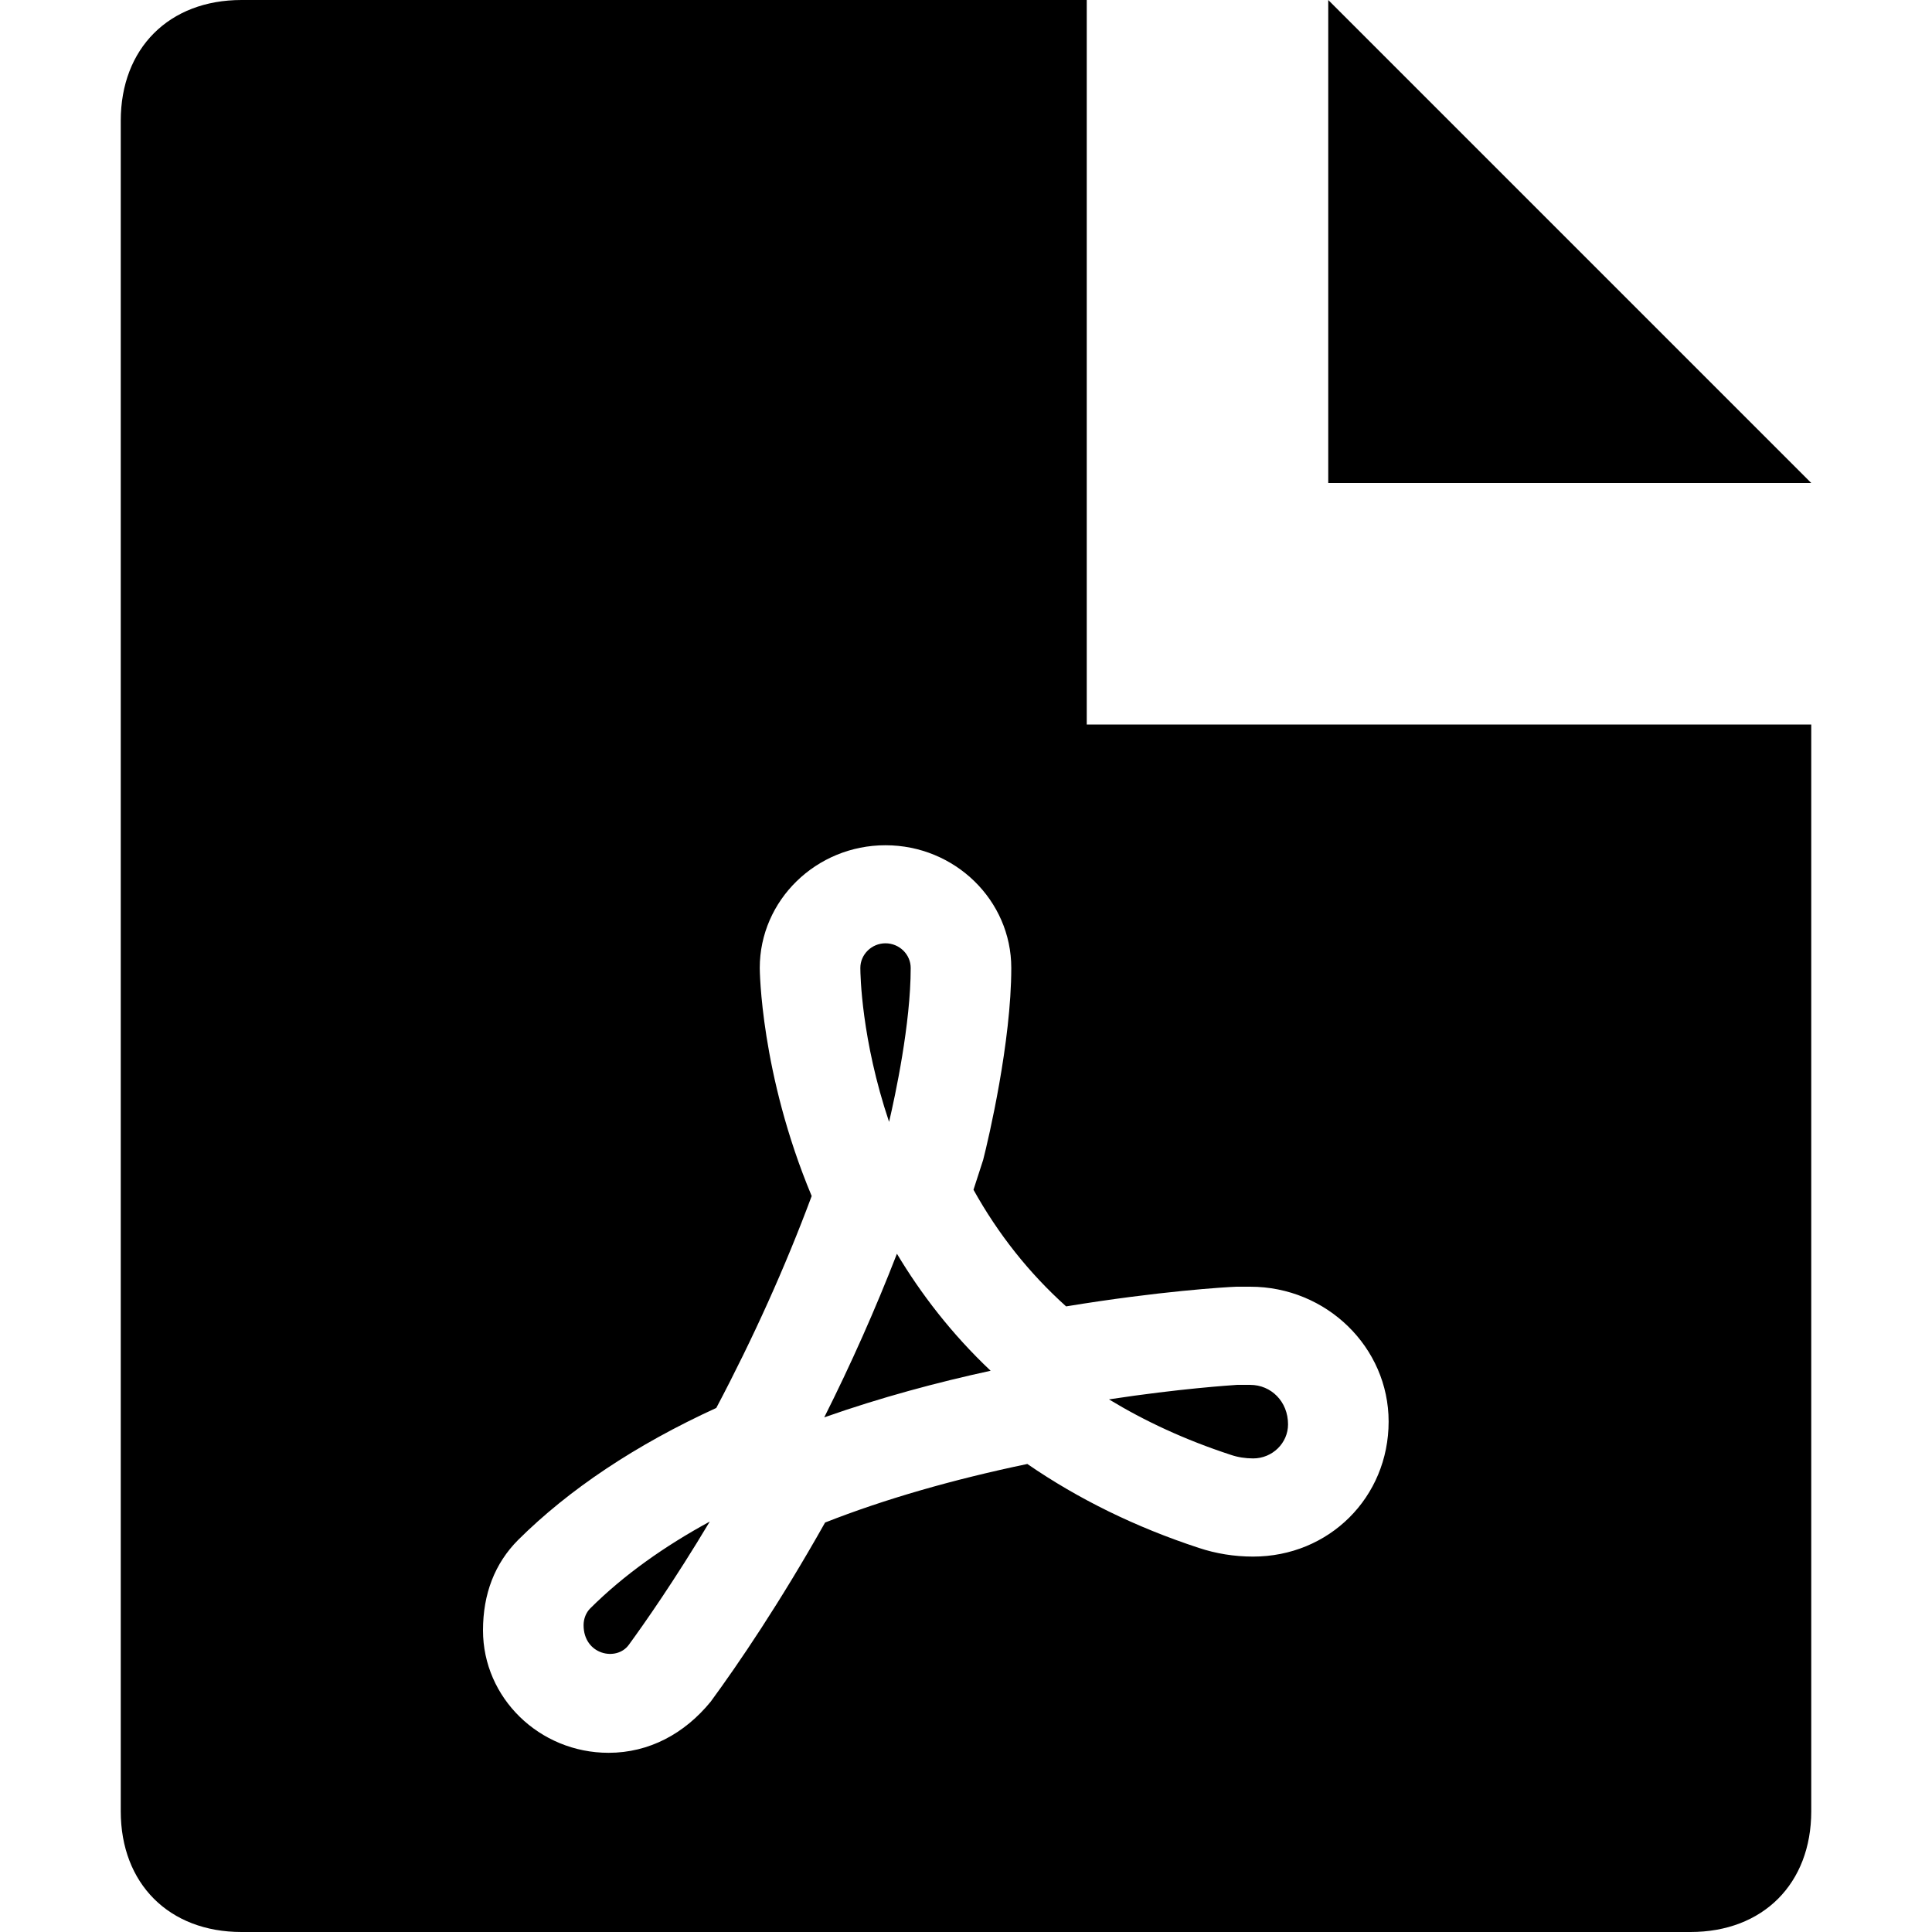 <svg width="16" height="16" viewBox="0 0 16 16" fill="none" xmlns="http://www.w3.org/2000/svg">
<path fill-rule="evenodd" clip-rule="evenodd" d="M9 6H15V15C15 15.6 14.6 16 14 16H2C1.4 16 1 15.6 1 15V1C1 0.4 1.4 0 2 0L9 0V6ZM11 0V4H15L11 0ZM11.5 11.773C11.5 11.158 10.986 10.656 10.354 10.656H10.24C10.154 10.659 9.602 10.692 8.829 10.819C8.523 10.544 8.266 10.22 8.062 9.853C8.089 9.771 8.116 9.688 8.142 9.606C8.187 9.431 8.375 8.628 8.375 8.016C8.375 7.456 7.908 7 7.333 7C6.759 7 6.292 7.456 6.292 8.016C6.292 8.026 6.297 8.889 6.722 9.905C6.504 10.491 6.238 11.081 5.932 11.66C5.264 11.966 4.713 12.334 4.291 12.753C4.097 12.948 4 13.2 4 13.502C4 14.061 4.467 14.516 5.04 14.516C5.375 14.516 5.669 14.358 5.886 14.092C6.114 13.781 6.457 13.277 6.833 12.609C7.324 12.416 7.886 12.254 8.508 12.124C8.929 12.414 9.406 12.648 9.928 12.819C10.069 12.866 10.221 12.891 10.377 12.891C11.007 12.891 11.5 12.4 11.5 11.773ZM7.333 7.812C7.448 7.812 7.542 7.904 7.542 8.016C7.542 8.478 7.414 9.072 7.363 9.291C7.133 8.607 7.125 8.068 7.125 8.016C7.125 7.904 7.219 7.812 7.333 7.812ZM5.208 13.621C5.106 13.763 4.833 13.704 4.833 13.459C4.833 13.406 4.853 13.355 4.888 13.32C5.168 13.041 5.507 12.803 5.878 12.601C5.583 13.094 5.335 13.447 5.208 13.621ZM6.826 11.738C7.294 11.573 7.766 11.447 8.204 11.352C7.88 11.046 7.626 10.714 7.428 10.383C7.249 10.844 7.048 11.296 6.826 11.738ZM10.667 11.796C10.667 11.951 10.537 12.078 10.378 12.078C10.315 12.078 10.25 12.068 10.195 12.049C9.812 11.924 9.477 11.767 9.184 11.589C9.775 11.499 10.19 11.473 10.244 11.469L10.25 11.469H10.354C10.526 11.469 10.667 11.606 10.667 11.796Z" fill="black"/>
</svg>
